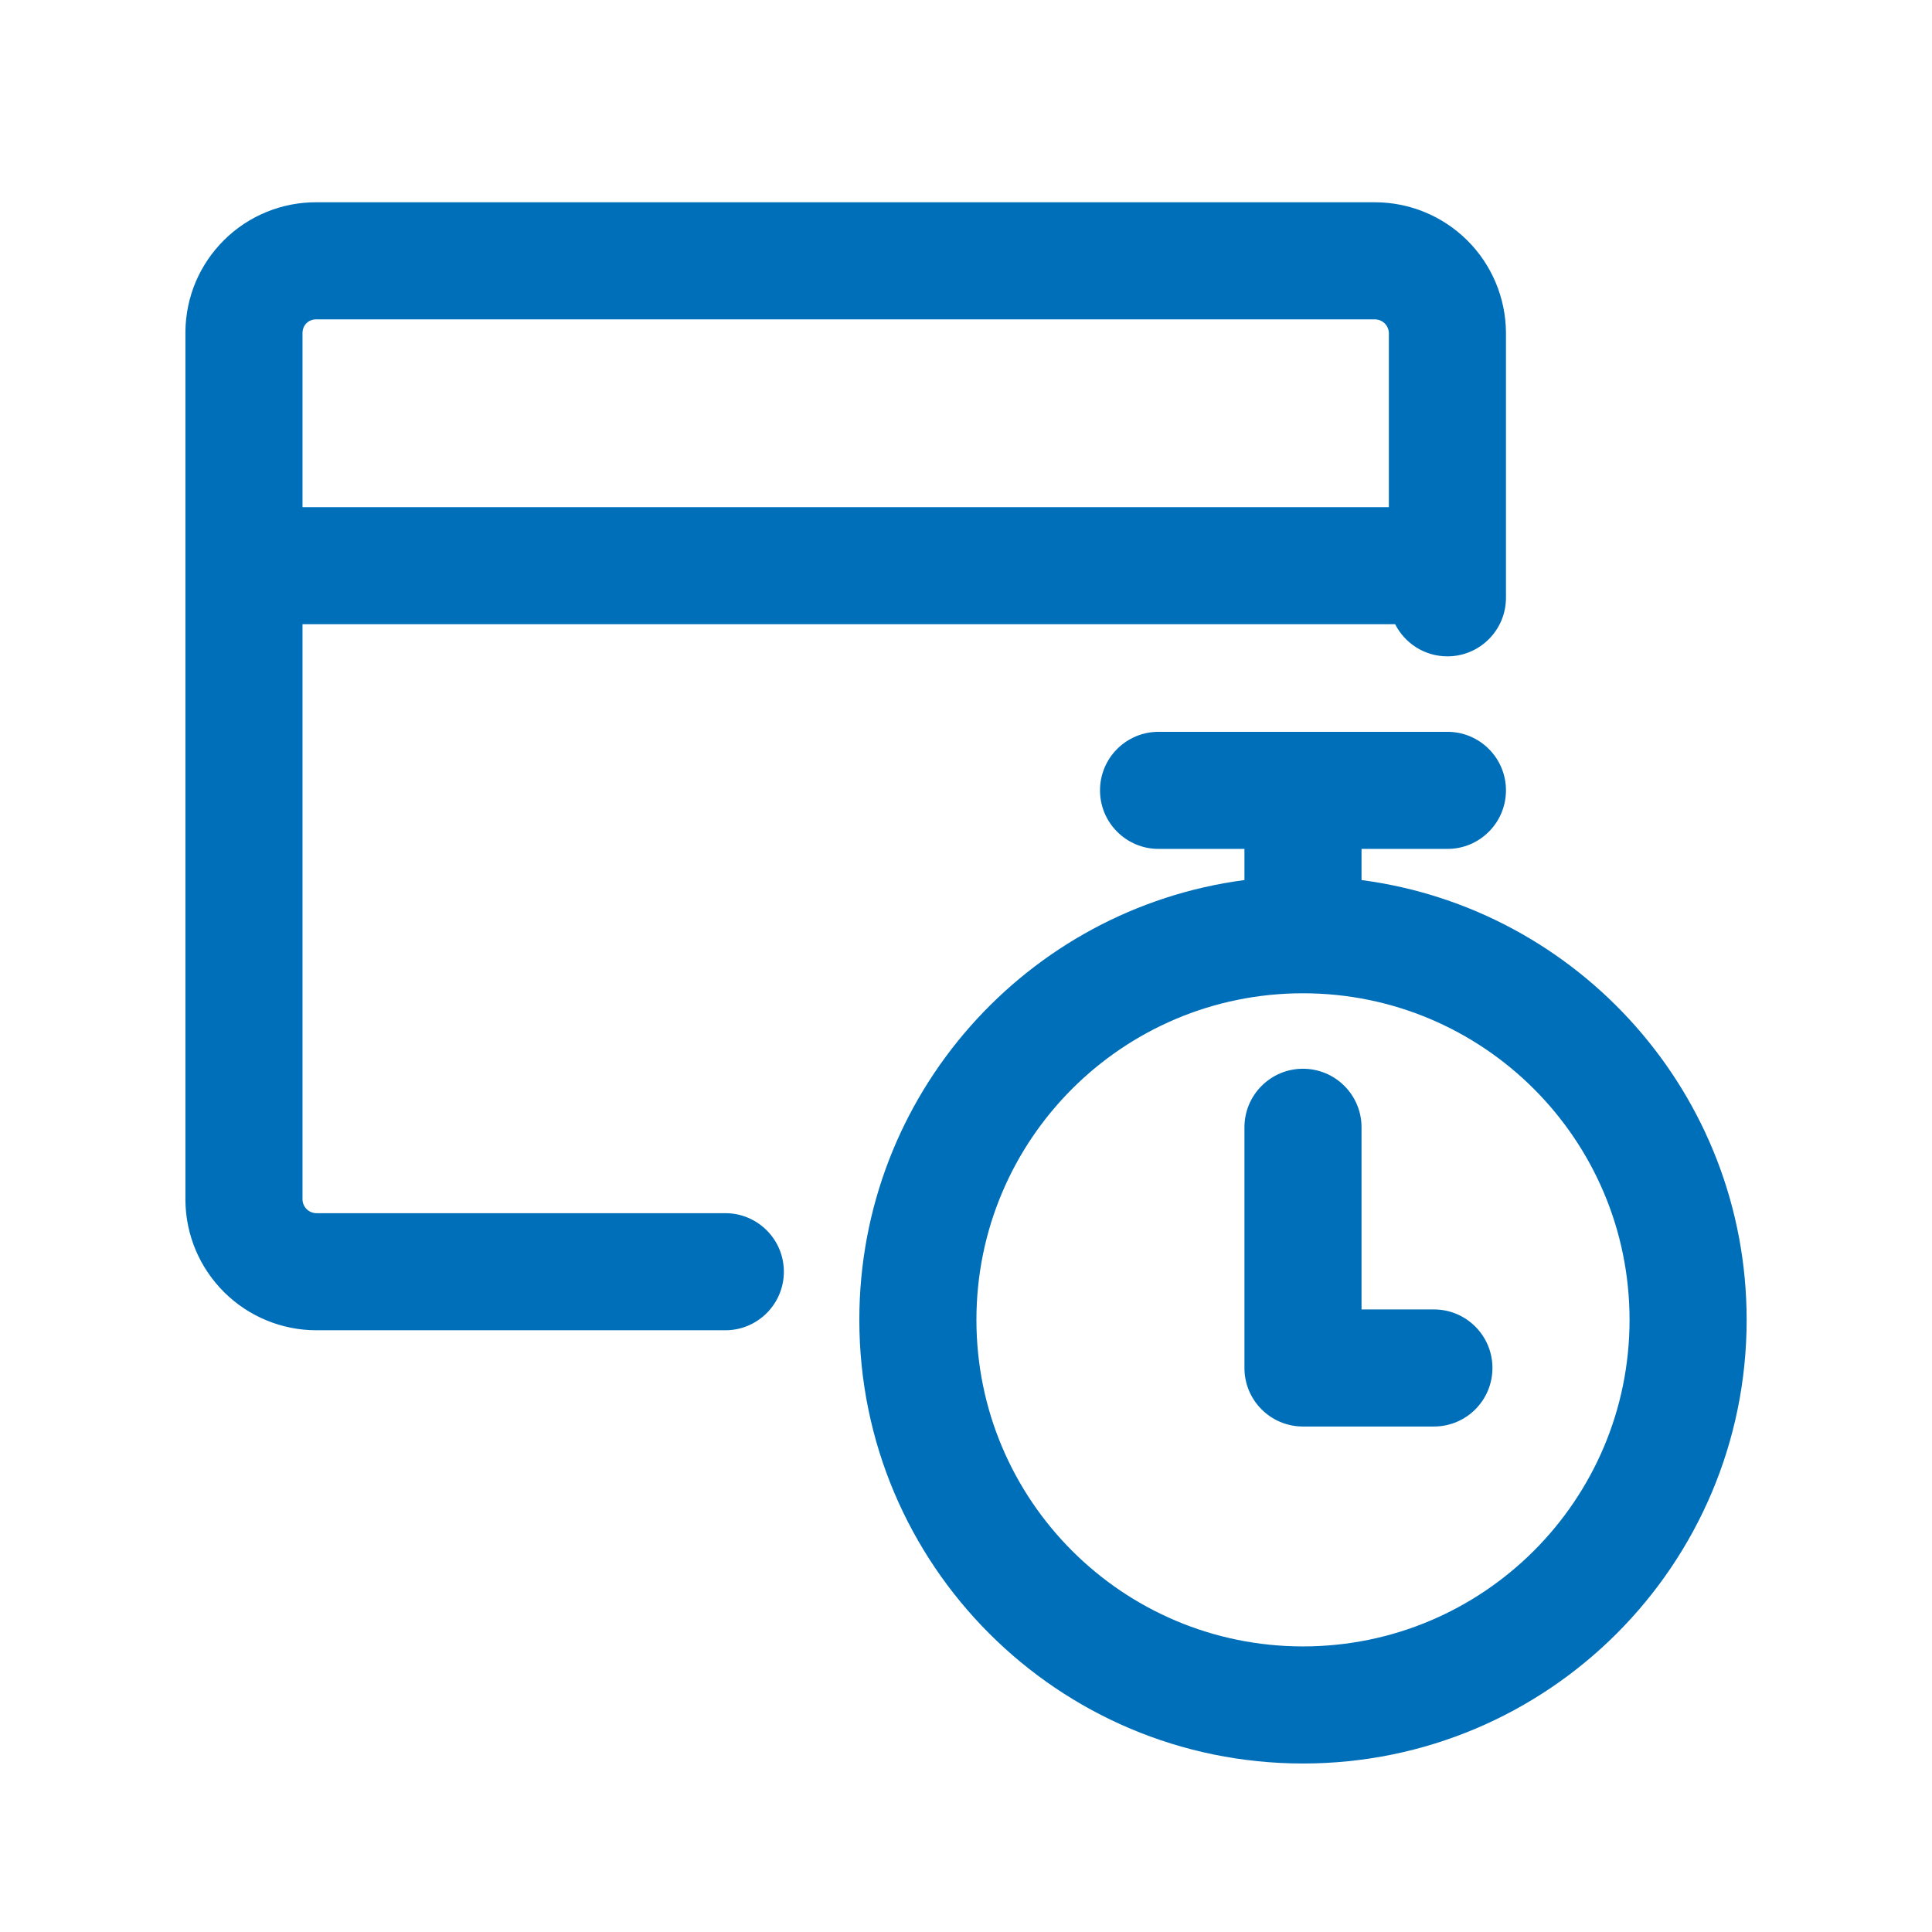 <svg width="33" height="33" viewBox="0 0 33 33" fill="none" xmlns="http://www.w3.org/2000/svg">
<path fill-rule="evenodd" clip-rule="evenodd" d="M5.41 3.455H23.484C23.484 3.455 23.484 3.455 23.484 3.455C24.074 3.455 24.64 3.688 25.06 4.104C25.479 4.519 25.717 5.084 25.723 5.674L25.723 5.683L25.723 10.211C25.723 10.763 25.275 11.211 24.723 11.211C24.333 11.211 23.995 10.988 23.83 10.662H5.167V20.488C5.168 20.55 5.194 20.609 5.238 20.653C5.282 20.697 5.343 20.722 5.406 20.722H12.389C12.941 20.722 13.389 21.169 13.389 21.722C13.389 22.274 12.941 22.722 12.389 22.722H5.406C5.406 22.722 5.406 22.722 5.406 22.722C4.816 22.722 4.249 22.489 3.83 22.073C3.41 21.657 3.172 21.093 3.167 20.503L3.167 20.494L3.167 9.665C3.167 9.664 3.167 9.663 3.167 9.663C3.167 9.662 3.167 9.661 3.167 9.66V5.663C3.17 5.371 3.23 5.081 3.344 4.812C3.459 4.543 3.625 4.299 3.834 4.094C4.042 3.889 4.289 3.727 4.561 3.617C4.83 3.508 5.119 3.453 5.41 3.455ZM5.167 8.663H23.723V5.689C23.721 5.627 23.696 5.568 23.652 5.524C23.607 5.48 23.547 5.455 23.484 5.455H5.397C5.367 5.455 5.337 5.46 5.31 5.472C5.282 5.483 5.257 5.499 5.235 5.52C5.214 5.541 5.197 5.566 5.185 5.594C5.174 5.621 5.168 5.649 5.167 5.678V8.663ZM18.789 13.5C18.789 12.947 19.237 12.5 19.789 12.5H24.723C25.275 12.5 25.723 12.947 25.723 13.5C25.723 14.052 25.275 14.5 24.723 14.5H23.256L23.256 15.032C26.968 15.521 29.834 18.698 29.834 22.544C29.834 26.729 26.441 30.122 22.256 30.122C18.071 30.122 14.678 26.729 14.678 22.544C14.678 18.698 17.543 15.521 21.256 15.032L21.256 14.5H19.789C19.237 14.5 18.789 14.052 18.789 13.5ZM22.256 16.966C19.175 16.966 16.678 19.463 16.678 22.544C16.678 25.625 19.175 28.122 22.256 28.122C25.336 28.122 27.834 25.625 27.834 22.544C27.834 19.463 25.336 16.966 22.256 16.966ZM22.256 18.255C22.808 18.255 23.256 18.703 23.256 19.255V22.366H24.492C25.045 22.366 25.492 22.814 25.492 23.366C25.492 23.919 25.045 24.366 24.492 24.366H22.256C21.704 24.366 21.256 23.919 21.256 23.366V19.255C21.256 18.703 21.704 18.255 22.256 18.255Z" fill="#006FB9"/>
</svg>
